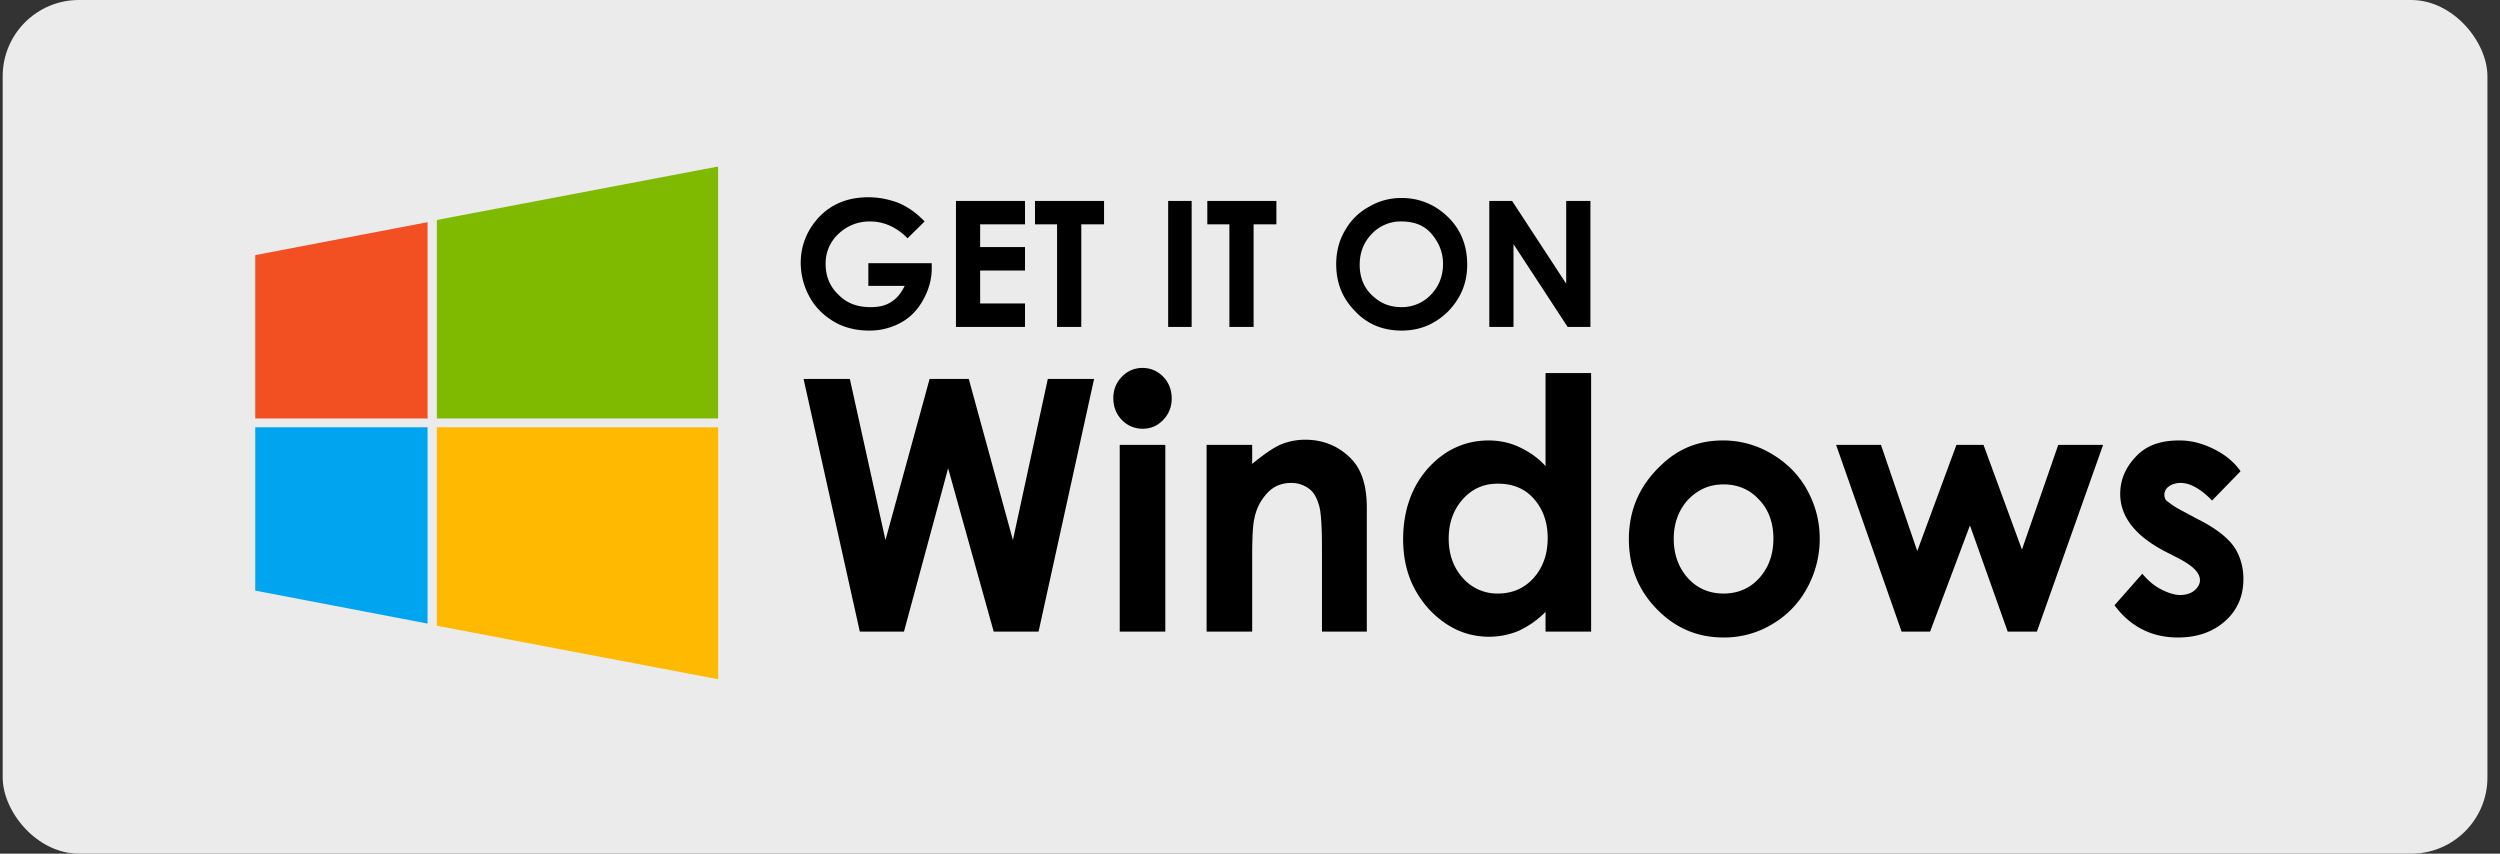 <svg xmlns="http://www.w3.org/2000/svg" width="164" height="56" fill="none"><rect width="100%" height="100%" fill="#333333" stroke="none"/><rect x=".176" width="163" height="56" rx="5" fill="#fff" fill-opacity=".9"></rect><path d="m60.655 14.526-1.121 1.105c-.701-.72-1.542-1.105-2.476-1.105-.794 0-1.495.288-2.056.817a2.622 2.622 0 0 0-.84 1.97c0 .817.28 1.49.84 2.018.561.577 1.262.817 2.103.817.56 0 .98-.096 1.354-.336.374-.24.654-.577.888-1.058h-2.383v-1.49h4.158v.337c0 .721-.187 1.394-.56 2.067-.374.672-.841 1.153-1.449 1.49a4.276 4.276 0 0 1-2.102.528c-.84 0-1.635-.192-2.289-.577-.654-.384-1.214-.913-1.588-1.586a4.651 4.651 0 0 1-.607-2.258c0-1.105.373-2.066 1.074-2.883.841-.961 1.962-1.442 3.364-1.442.7 0 1.4.144 2.008.385.654.288 1.168.672 1.682 1.201ZM62.71 13.18h4.531v1.538h-2.943v1.49h2.943v1.538h-2.943v2.162h2.943v1.537h-4.53v-8.264ZM67.849 13.18h4.577v1.538h-1.494v6.727h-1.589v-6.727h-1.448v-1.537h-.046ZM76.63 13.18h1.542v8.265h-1.541v-8.264ZM79.153 13.18h4.578v1.538h-1.495v6.727h-1.588v-6.727H79.2v-1.537h-.047ZM91.952 12.988c1.168 0 2.196.433 3.037 1.25.84.817 1.26 1.874 1.26 3.123 0 1.201-.42 2.21-1.26 3.075-.841.817-1.822 1.25-3.037 1.25-1.26 0-2.289-.433-3.083-1.298-.84-.865-1.214-1.874-1.214-3.075 0-.769.187-1.538.56-2.162a3.941 3.941 0 0 1 1.589-1.586 4.124 4.124 0 0 1 2.148-.577Zm-.046 1.538a2.61 2.61 0 0 0-1.916.817c-.513.528-.794 1.201-.794 2.018 0 .913.327 1.634.981 2.162.514.433 1.075.625 1.775.625a2.61 2.61 0 0 0 1.916-.817c.513-.528.794-1.201.794-2.018 0-.769-.28-1.442-.794-2.018-.514-.577-1.215-.769-1.962-.769ZM97.698 13.18h1.495l3.55 5.43v-5.43h1.588v8.265h-1.495l-3.55-5.43v5.43h-1.588v-8.264ZM52.714 24.857h3.036l2.336 10.572 2.896-10.572h2.569l2.896 10.572 2.29-10.572h3.035L68.13 41.435h-2.943l-2.99-10.716L59.3 41.435h-2.896l-3.69-16.578ZM74.949 24.136c.514 0 .98.193 1.355.577.373.384.56.865.56 1.441 0 .53-.187 1.01-.56 1.394-.374.385-.795.577-1.355.577-.514 0-.981-.192-1.355-.577-.373-.384-.56-.865-.56-1.441 0-.53.186-1.01.56-1.394.374-.384.841-.577 1.355-.577Zm-1.495 5.046h2.99v12.253h-2.99V29.182ZM79.153 29.182h2.99v1.25c.7-.577 1.308-1.01 1.822-1.25a4.204 4.204 0 0 1 1.681-.336c1.168 0 2.196.432 2.99 1.249.7.72 1.027 1.778 1.027 3.22v8.12h-2.942v-5.334c0-1.441-.047-2.45-.187-2.93-.14-.481-.327-.866-.654-1.106-.327-.24-.701-.384-1.168-.384-.607 0-1.121.192-1.542.624a3.371 3.371 0 0 0-.887 1.73c-.094.385-.14 1.201-.14 2.499v4.901h-2.99V29.182ZM101.388 24.473h2.99v16.962h-2.99v-1.297a6.003 6.003 0 0 1-1.775 1.249 5.054 5.054 0 0 1-1.915.384c-1.541 0-2.85-.624-3.97-1.825-1.122-1.25-1.682-2.74-1.682-4.566 0-1.873.56-3.46 1.635-4.66 1.074-1.202 2.429-1.826 3.97-1.826.701 0 1.402.144 2.009.432.607.288 1.214.673 1.728 1.25v-6.103Zm-3.13 7.256c-.934 0-1.681.336-2.288 1.009-.608.672-.935 1.537-.935 2.595 0 1.057.327 1.922.935 2.594a3 3 0 0 0 2.289 1.01c.934 0 1.728-.337 2.335-1.01.607-.672.934-1.537.934-2.643 0-1.057-.327-1.922-.934-2.594-.607-.673-1.401-.961-2.335-.961ZM113.02 28.893a6.2 6.2 0 0 1 3.176.865c.981.577 1.775 1.346 2.336 2.355.56 1.01.841 2.066.841 3.22a6.67 6.67 0 0 1-.841 3.267 6.077 6.077 0 0 1-2.289 2.355 6.08 6.08 0 0 1-3.176.864c-1.729 0-3.177-.624-4.391-1.873-1.215-1.25-1.822-2.788-1.822-4.566 0-1.922.7-3.507 2.055-4.805 1.168-1.153 2.523-1.681 4.111-1.681Zm.047 2.884c-.935 0-1.682.336-2.336 1.009-.607.672-.934 1.537-.934 2.547 0 1.057.327 1.922.934 2.594.607.673 1.401 1.01 2.336 1.01.934 0 1.728-.337 2.335-1.01.607-.672.934-1.537.934-2.594 0-1.058-.327-1.923-.934-2.547-.607-.673-1.401-1.01-2.335-1.01ZM120.447 29.182h2.943l2.382 6.967 2.57-6.967h1.775l2.522 6.871 2.383-6.871h2.942l-4.344 12.253h-1.915l-2.476-6.968-2.616 6.968h-1.868l-4.298-12.253ZM146.98 30.912l-1.868 1.922c-.748-.77-1.449-1.154-2.056-1.154-.327 0-.607.097-.794.24a.668.668 0 0 0-.28.53c0 .143.046.336.187.432.14.096.42.336.887.576l1.075.577c1.167.577 1.961 1.201 2.382 1.778.42.577.654 1.345.654 2.162 0 1.105-.374 2.018-1.168 2.74-.794.72-1.822 1.104-3.13 1.104-1.728 0-3.129-.72-4.157-2.114l1.822-2.066c.373.432.747.769 1.214 1.01.467.24.888.383 1.261.383.374 0 .701-.096.935-.288.233-.192.373-.432.373-.673 0-.48-.42-.913-1.308-1.393l-1.027-.529c-1.915-1.009-2.896-2.258-2.896-3.748 0-.96.373-1.778 1.074-2.498.701-.721 1.635-1.01 2.803-1.01.794 0 1.495.193 2.195.53.701.335 1.355.816 1.822 1.489Z" fill="#000"></path><path d="M28.05 27.452V14.574l-11.305 2.162v10.716h11.304Z" fill="#F25022"></path><path d="M28.657 27.452h18.451v-16.53L28.657 14.43v13.022Z" fill="#7FBA00"></path><path d="M28.05 28.029H16.744v10.715l11.304 2.163V28.029Z" fill="#01A4EF"></path><path d="M28.657 28.029V41.05l18.451 3.508v-16.53H28.657Z" fill="#FFB901"></path></svg>